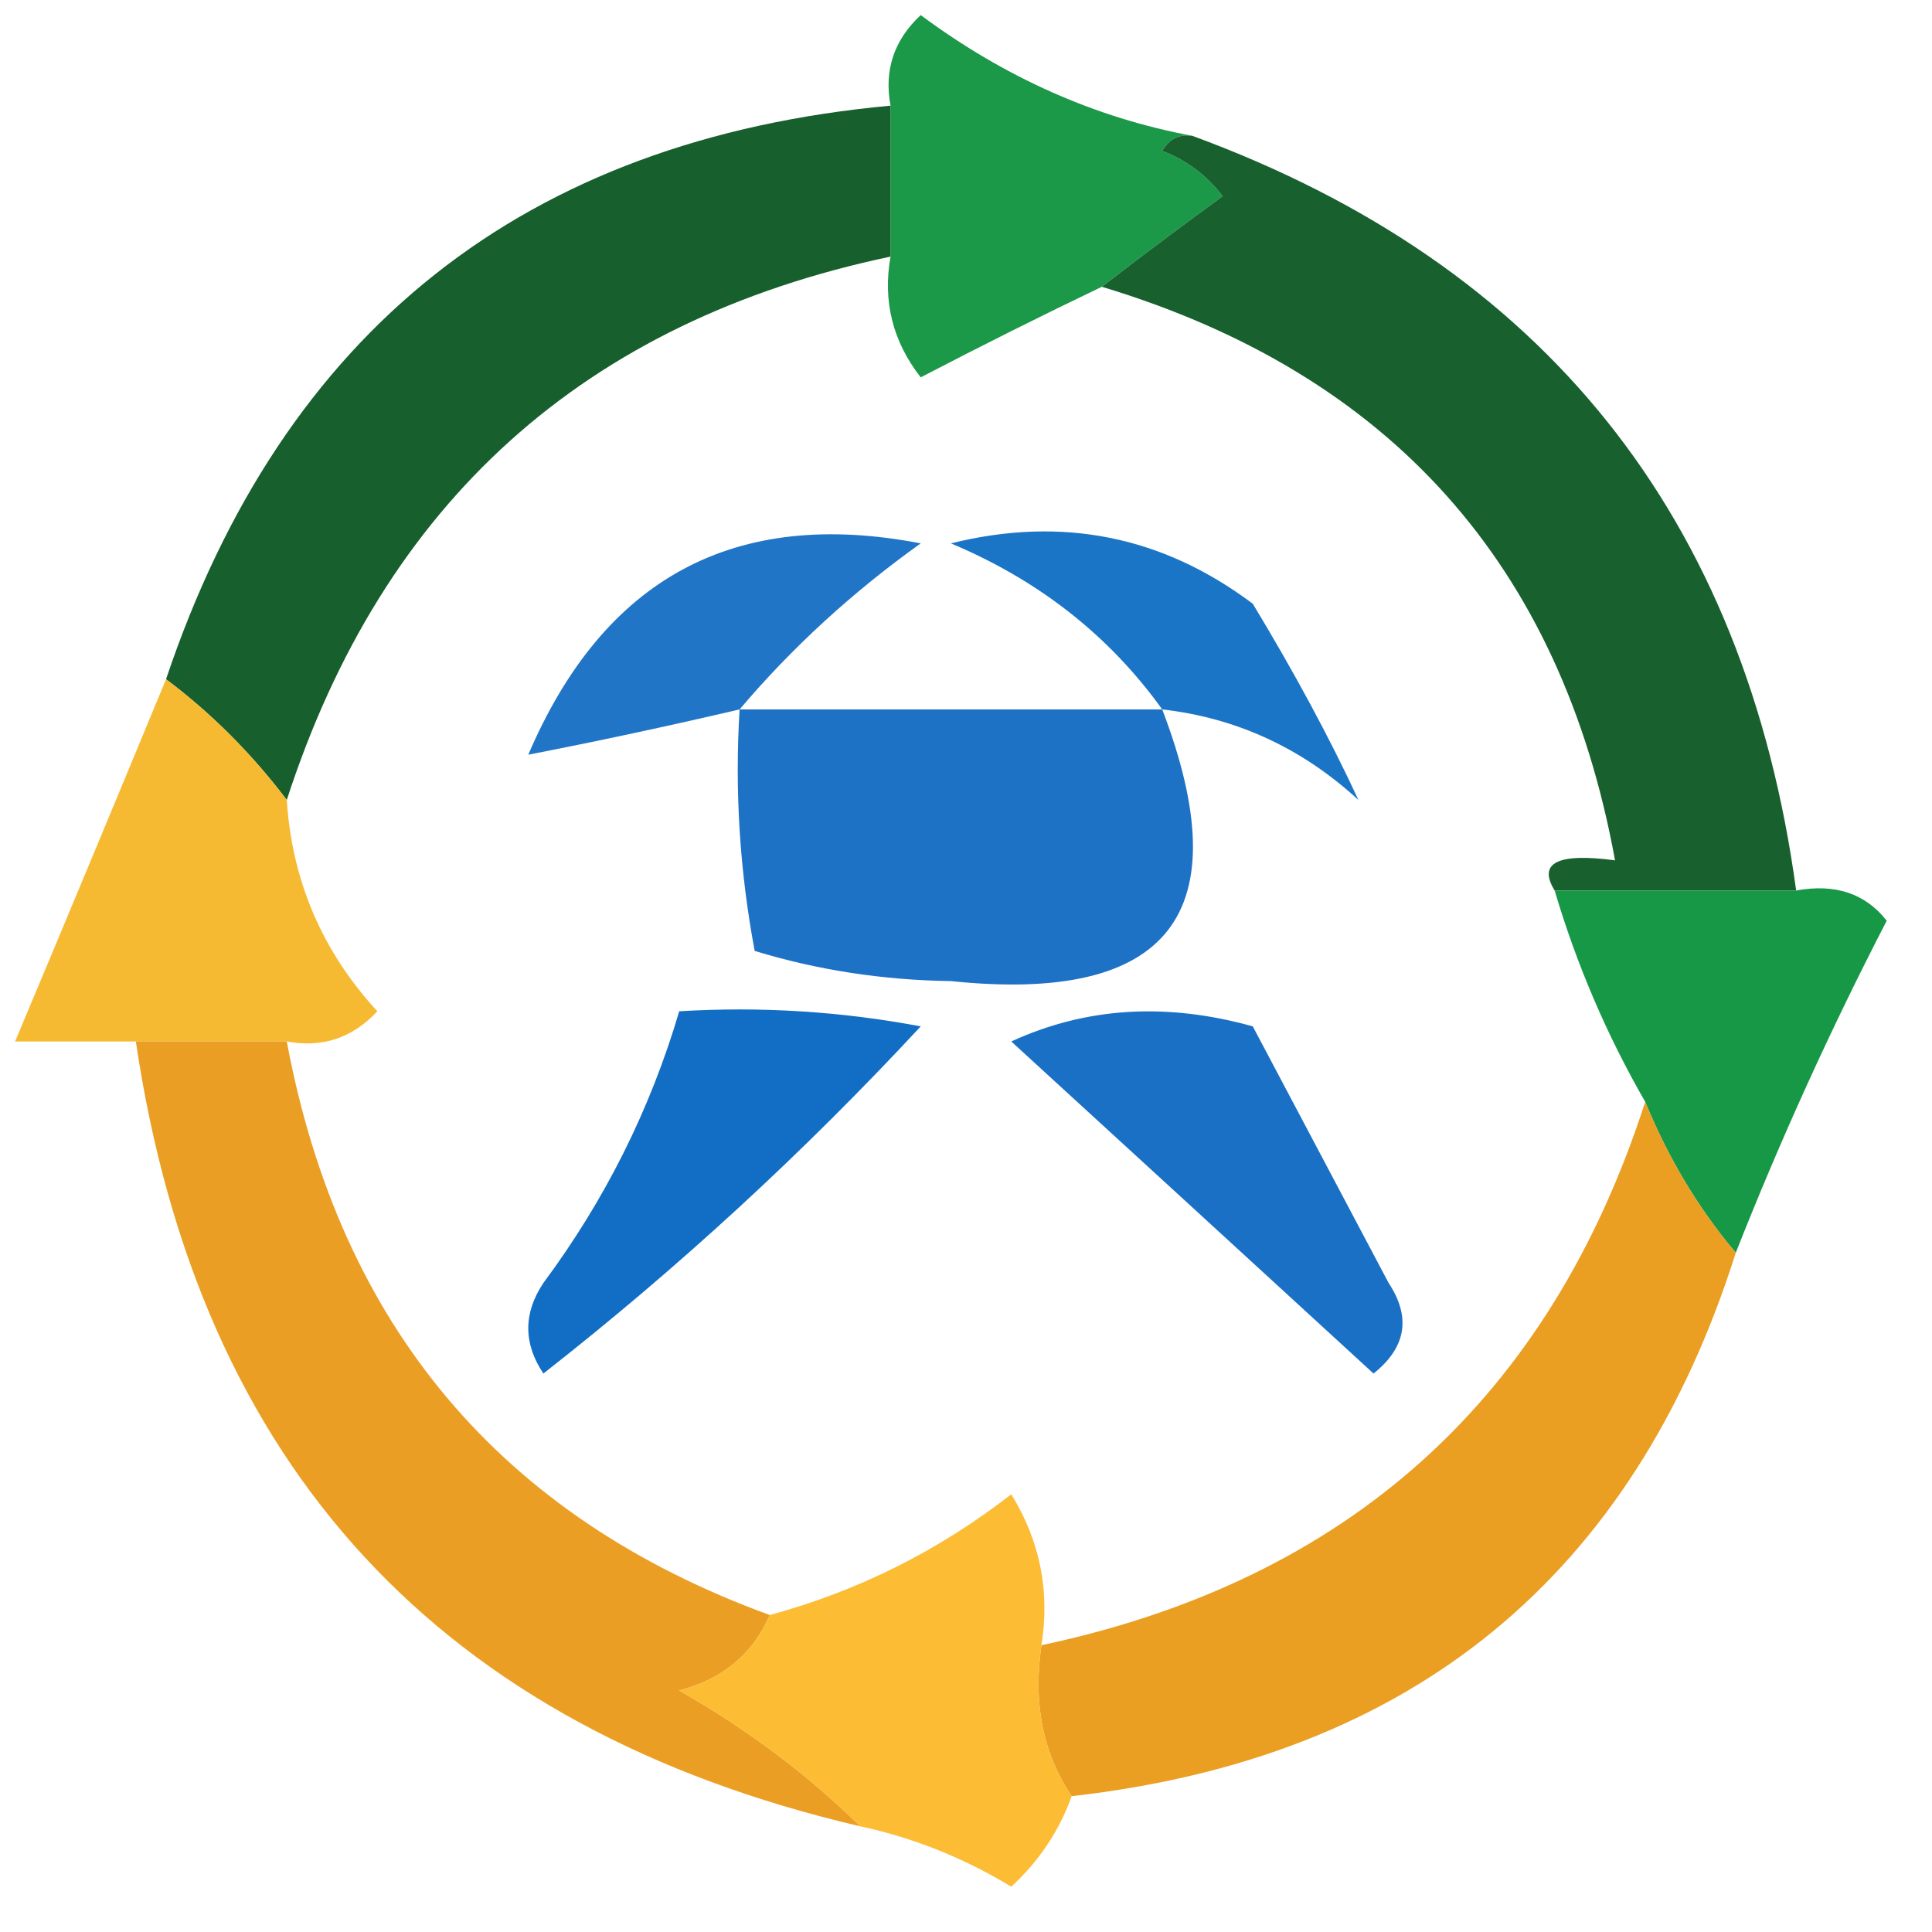 <?xml version="1.0" encoding="UTF-8"?>
<!DOCTYPE svg PUBLIC "-//W3C//DTD SVG 1.1//EN" "http://www.w3.org/Graphics/SVG/1.1/DTD/svg11.dtd">
<svg xmlns="http://www.w3.org/2000/svg" version="1.1" width="64px" height="64px" style="shape-rendering:geometricPrecision; text-rendering:geometricPrecision; image-rendering:optimizeQuality; fill-rule:evenodd; clip-rule:evenodd" xmlns:xlink="http://www.w3.org/1999/xlink">
<g><path style="opacity:1" fill="#1b9848" d="M 39.5,4.5 C 39.062,4.435 38.728,4.601 38.5,5C 39.308,5.308 39.975,5.808 40.5,6.5C 39.099,7.521 37.765,8.521 36.5,9.5C 34.534,10.441 32.534,11.441 30.5,12.5C 29.571,11.311 29.238,9.978 29.5,8.5C 29.5,6.833 29.5,5.167 29.5,3.5C 29.281,2.325 29.614,1.325 30.5,0.5C 33.285,2.568 36.285,3.902 39.5,4.5 Z"/></g>
<g><path style="opacity:1" fill="#175f2d" d="M 29.5,3.5 C 29.5,5.167 29.5,6.833 29.5,8.5C 19.367,10.633 12.7,16.633 9.5,26.5C 8.333,24.959 7,23.625 5.5,22.5C 9.381,10.951 17.381,4.618 29.5,3.5 Z"/></g>
<g><path style="opacity:1" fill="#18612f" d="M 39.5,4.5 C 51.151,8.782 57.818,17.116 59.5,29.5C 56.833,29.5 54.167,29.5 51.5,29.5C 50.933,28.58 51.599,28.247 53.5,28.5C 51.715,18.714 46.049,12.381 36.5,9.5C 37.765,8.521 39.099,7.521 40.5,6.5C 39.975,5.808 39.308,5.308 38.5,5C 38.728,4.601 39.062,4.435 39.5,4.5 Z"/></g>
<g><path style="opacity:1" fill="#2175c7" d="M 24.5,23.5 C 22.09,24.063 19.757,24.563 17.5,25C 20.005,19.144 24.338,16.81 30.5,18C 28.237,19.617 26.237,21.45 24.5,23.5 Z"/></g>
<g><path style="opacity:1" fill="#1a75c7" d="M 38.5,23.5 C 36.744,21.055 34.411,19.222 31.5,18C 35.175,17.087 38.508,17.753 41.5,20C 42.887,22.293 44.054,24.46 45,26.5C 43.13,24.781 40.963,23.781 38.5,23.5 Z"/></g>
<g><path style="opacity:1" fill="#f6ba32" d="M 5.5,22.5 C 7,23.625 8.333,24.959 9.5,26.5C 9.673,29.18 10.673,31.513 12.5,33.5C 11.675,34.386 10.675,34.719 9.5,34.5C 7.833,34.5 6.167,34.5 4.5,34.5C 3.167,34.5 1.833,34.5 0.5,34.5C 2.212,30.422 3.879,26.422 5.5,22.5 Z"/></g>
<g><path style="opacity:1" fill="#1d72c6" d="M 24.5,23.5 C 29.167,23.5 33.833,23.5 38.5,23.5C 41.084,30.254 38.75,33.254 31.5,32.5C 29.241,32.468 27.075,32.134 25,31.5C 24.503,28.854 24.336,26.187 24.5,23.5 Z"/></g>
<g><path style="opacity:1" fill="#169846" d="M 51.5,29.5 C 54.167,29.5 56.833,29.5 59.5,29.5C 60.791,29.263 61.791,29.596 62.5,30.5C 60.633,34.112 58.966,37.779 57.5,41.5C 56.263,40.035 55.263,38.368 54.5,36.5C 53.227,34.287 52.227,31.954 51.5,29.5 Z"/></g>
<g><path style="opacity:1" fill="#ea9f24" d="M 4.5,34.5 C 6.167,34.5 7.833,34.5 9.5,34.5C 11.261,43.922 16.595,50.255 25.5,53.5C 24.942,54.79 23.942,55.623 22.5,56C 24.747,57.278 26.747,58.778 28.5,60.5C 14.584,57.252 6.584,48.586 4.5,34.5 Z"/></g>
<g><path style="opacity:1" fill="#116ec4" d="M 22.5,33.5 C 25.187,33.336 27.854,33.503 30.5,34C 26.618,38.183 22.451,42.016 18,45.5C 17.333,44.5 17.333,43.5 18,42.5C 20.041,39.752 21.541,36.752 22.5,33.5 Z"/></g>
<g><path style="opacity:1" fill="#1970c5" d="M 33.5,34.5 C 35.966,33.366 38.633,33.199 41.5,34C 43,36.833 44.5,39.667 46,42.5C 46.749,43.635 46.583,44.635 45.5,45.5C 41.48,41.811 37.48,38.145 33.5,34.5 Z"/></g>
<g><path style="opacity:1" fill="#ea9e22" d="M 54.5,36.5 C 55.263,38.368 56.263,40.035 57.5,41.5C 54.099,52.228 46.766,58.228 35.5,59.5C 34.549,58.081 34.215,56.415 34.5,54.5C 44.656,52.343 51.323,46.343 54.5,36.5 Z"/></g>
<g><path style="opacity:1" fill="#fcbc34" d="M 34.5,54.5 C 34.215,56.415 34.549,58.081 35.5,59.5C 35.092,60.643 34.425,61.643 33.5,62.5C 31.925,61.544 30.258,60.877 28.5,60.5C 26.747,58.778 24.747,57.278 22.5,56C 23.942,55.623 24.942,54.79 25.5,53.5C 28.423,52.705 31.09,51.372 33.5,49.5C 34.452,51.045 34.785,52.712 34.5,54.5 Z"/></g>
</svg>
